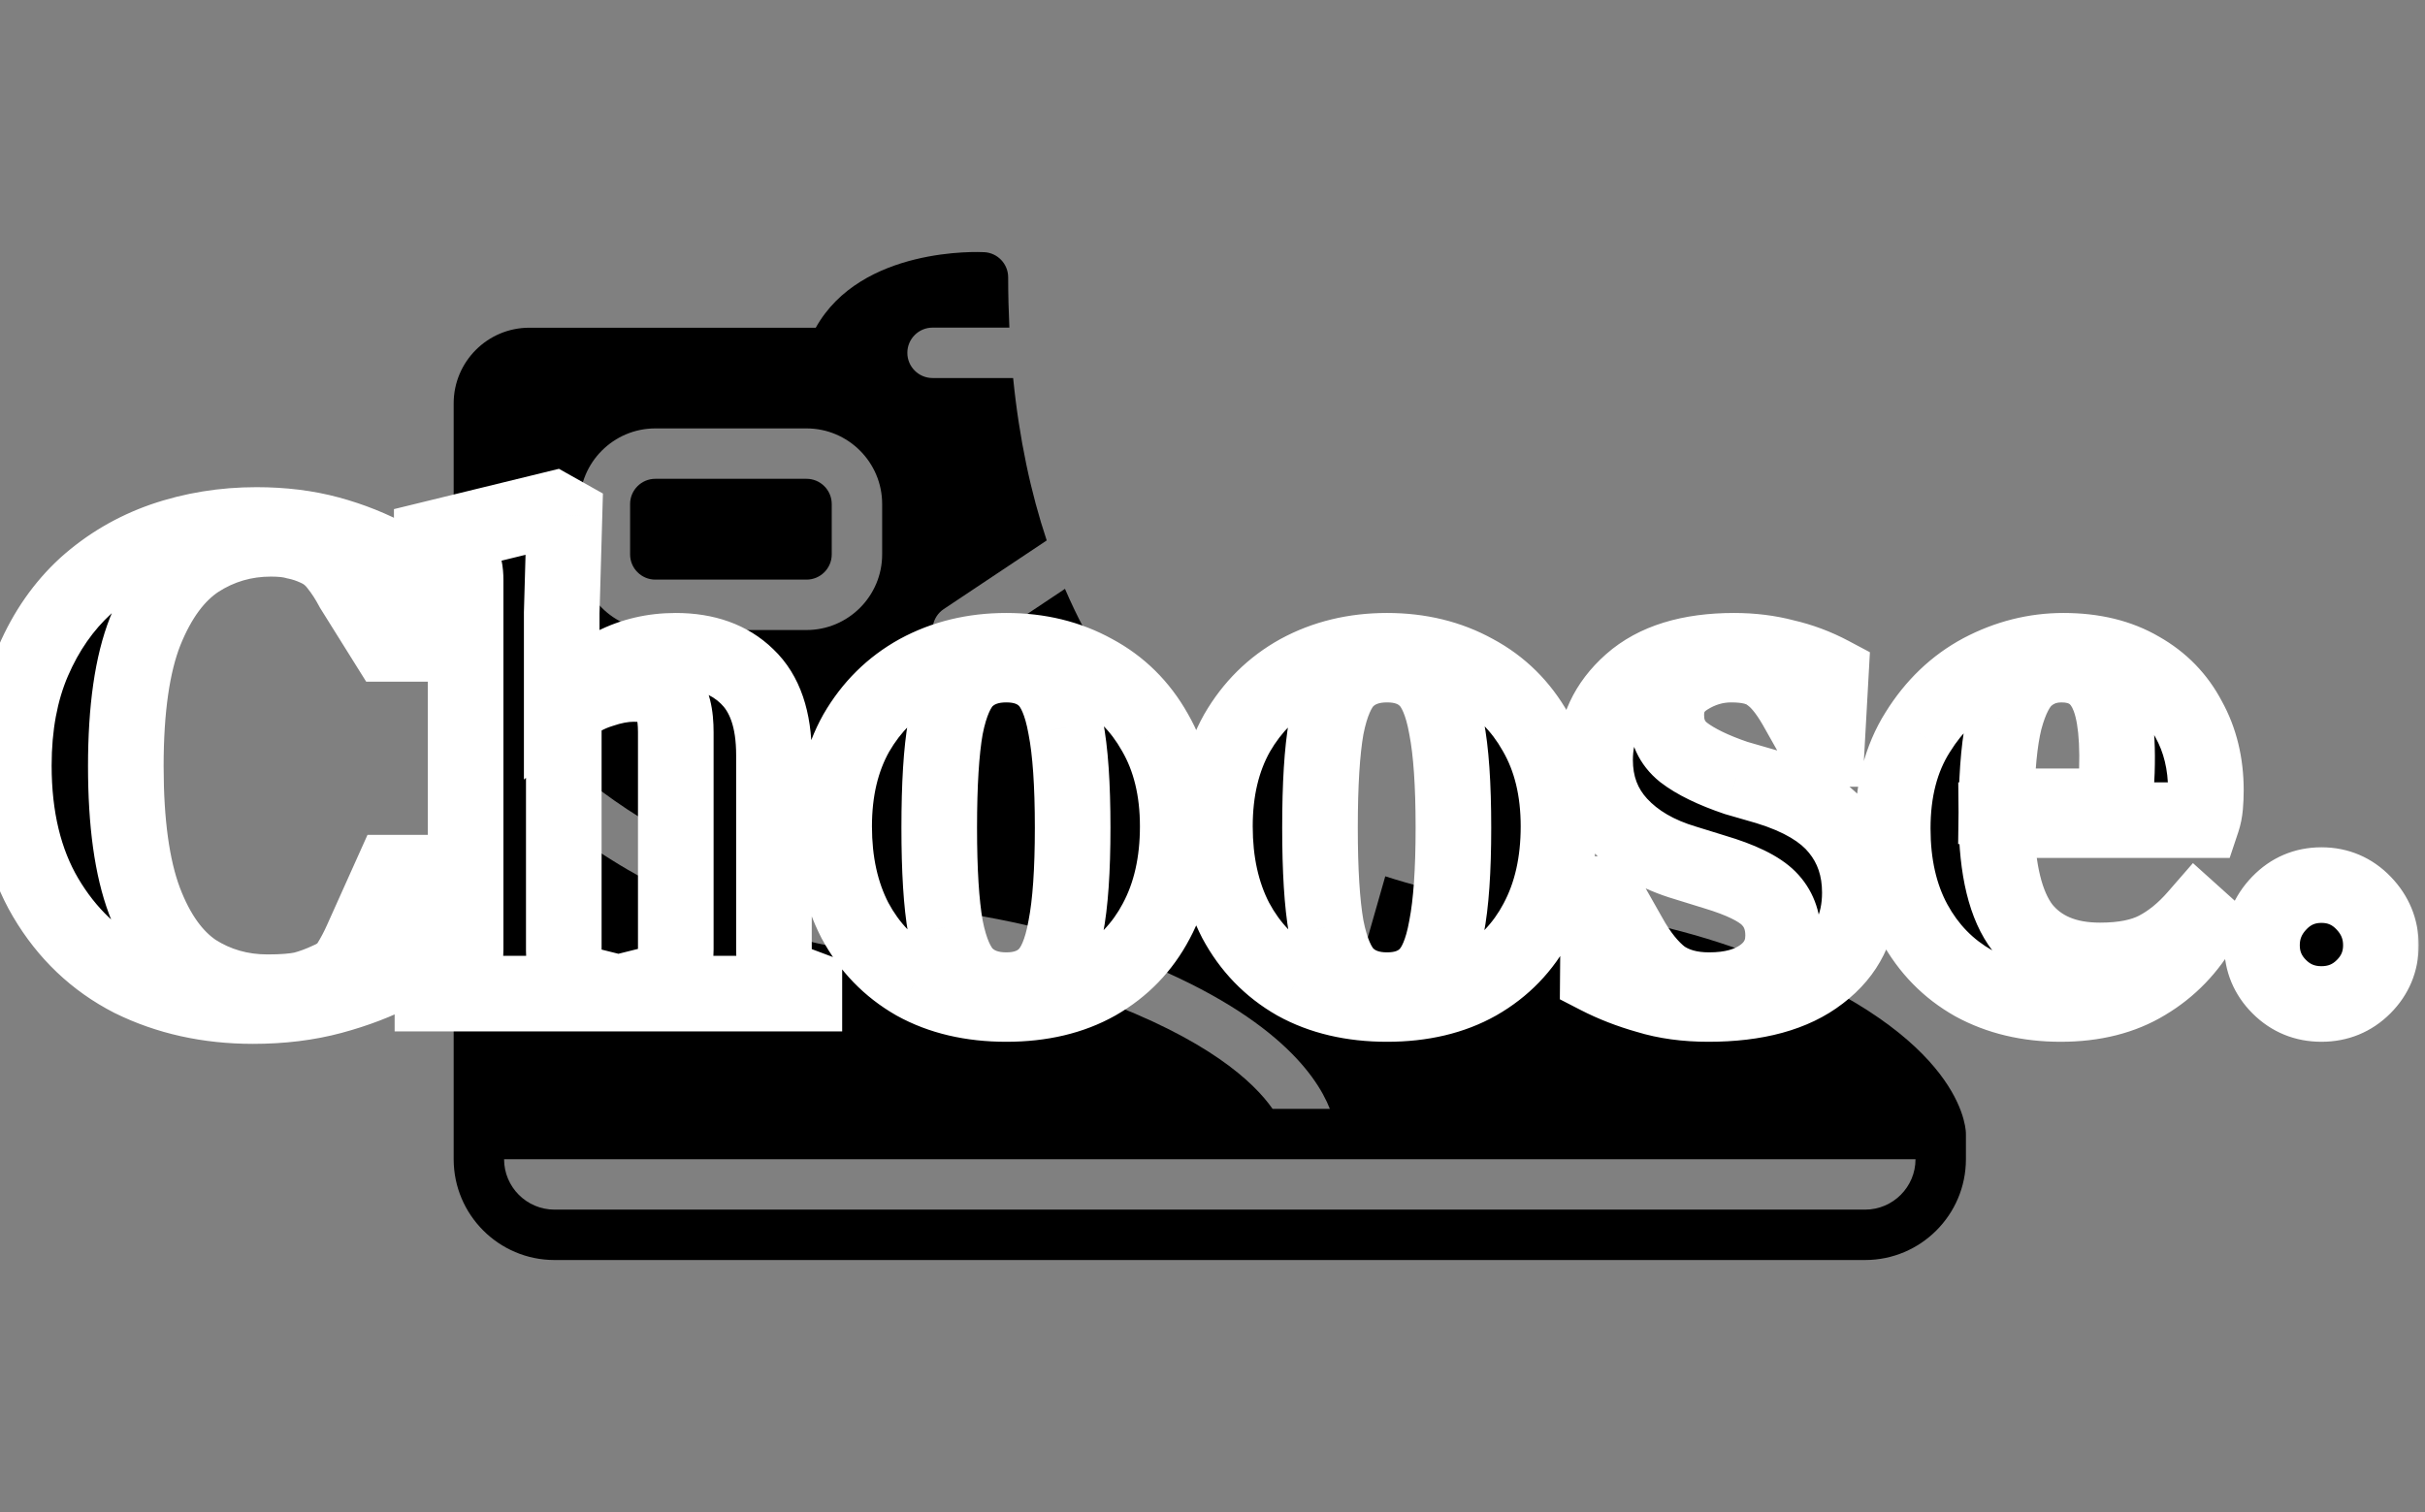 <svg width="449" height="280" viewBox="0 0 449 280" fill="none" xmlns="http://www.w3.org/2000/svg">
<rect x="0" y="0" width="449" height="280" fill="#808080" stroke="none"/>
<path d="M364 209.853C363.935 207.911 362.25 190.472 322.831 176.099C310.865 171.735 297.761 168.959 282.772 167.605C275.763 166.97 266.499 165.5 256.489 162.276L251.818 178.619C251.234 180.667 249.368 182.002 247.333 182.002C246.913 182.002 246.479 181.946 246.049 181.82C243.572 181.115 242.139 178.53 242.848 176.052L247.706 159.047C238.302 155.108 228.642 149.466 219.855 141.412L203.965 157.302C203.055 158.212 201.86 158.669 200.666 158.669C199.471 158.669 198.277 158.212 197.367 157.302C195.542 155.477 195.542 152.528 197.367 150.703L213.317 134.753C207.12 127.753 201.585 119.273 197.185 109.044L179.922 120.552C179.125 121.084 178.224 121.336 177.337 121.336C175.83 121.336 174.351 120.608 173.45 119.26C172.022 117.113 172.601 114.215 174.743 112.787L193.802 100.08C190.866 91.246 188.715 81.278 187.586 70.003H172.666C170.091 70.003 168 67.912 168 65.337C168 62.761 170.091 60.67 172.666 60.67H186.891C186.751 57.646 186.666 54.552 186.666 51.355C186.666 48.877 184.721 46.829 182.247 46.698C181.249 46.637 159.418 45.681 151.041 60.689H98C90.281 60.689 84 66.97 84 74.689V116.67L92.4 127.87C112.345 154.05 143.556 165.567 166.106 167.607C181.095 168.96 194.199 171.737 206.164 176.1C235.093 186.647 243.67 198.822 246.228 205.337H235.621C232.139 200.367 223.646 192.41 202.968 184.869C191.773 180.785 179.443 178.182 165.266 176.903C153.361 175.825 112.397 169.516 84.957 133.498L84 132.223V210.002V214.669C84 224.963 92.372 233.335 102.666 233.335H345.333C355.628 233.335 363.999 224.963 363.999 214.669V210.002C363.999 209.974 363.985 209.956 363.985 209.927C363.986 209.904 364 209.881 364 209.853ZM163.334 102.669C163.334 110.387 157.052 116.669 149.334 116.669H121.334C113.615 116.669 107.334 110.387 107.334 102.669V93.335C107.334 85.617 113.615 79.335 121.334 79.335H149.334C157.052 79.335 163.334 85.617 163.334 93.335V102.669ZM345.334 224.002H102.666C97.519 224.002 93.333 219.816 93.333 214.669H242.666H354.666C354.666 219.816 350.481 224.002 345.334 224.002Z" fill="black"/>
<path d="M149.333 88.668H121.333C118.762 88.668 116.667 90.763 116.667 93.335V102.668C116.667 105.24 118.762 107.335 121.333 107.335H149.333C151.905 107.335 154 105.24 154 102.668V93.335C154 90.764 151.905 88.668 149.333 88.668Z" fill="black"/>
<mask id="path-3-outside-1_40_33" maskUnits="userSpaceOnUse" x="-5" y="86" width="453" height="108" fill="black">
<rect fill="white" x="-5" y="86" width="453" height="108"/>
<path d="M46.848 186.304C38.571 186.304 31.061 184.64 24.32 181.312C17.664 177.899 12.373 172.864 8.448 166.208C4.523 159.552 2.56 151.403 2.56 141.76C2.56 134.421 3.755 127.979 6.144 122.432C8.533 116.885 11.776 112.235 15.872 108.48C20.053 104.725 24.832 101.909 30.208 100.032C35.669 98.155 41.429 97.216 47.488 97.216C52.352 97.216 56.832 97.771 60.928 98.88C65.024 99.989 68.864 101.525 72.448 103.488L72.96 119.232H71.68L65.28 108.992C64.427 107.371 63.488 105.92 62.464 104.64C61.44 103.275 60.16 102.251 58.624 101.568C57.344 100.971 56.064 100.544 54.784 100.288C53.589 99.947 52.053 99.776 50.176 99.776C45.227 99.776 40.704 101.099 36.608 103.744C32.597 106.389 29.355 110.784 26.88 116.928C24.491 122.987 23.296 131.307 23.296 141.888C23.296 152.384 24.448 160.704 26.752 166.848C29.056 172.907 32.171 177.259 36.096 179.904C40.107 182.464 44.587 183.744 49.536 183.744C52.267 183.744 54.443 183.573 56.064 183.232C57.685 182.805 59.307 182.208 60.928 181.44C62.549 180.757 63.787 179.776 64.64 178.496C65.493 177.131 66.261 175.68 66.944 174.144L72.576 161.6H73.856L73.472 179.904C69.888 181.781 65.877 183.317 61.44 184.512C57.003 185.707 52.139 186.304 46.848 186.304ZM80.069 184V182.72L81.605 182.208C84.677 181.184 86.213 179.051 86.213 175.808V107.456C86.213 105.664 85.914 104.341 85.317 103.488C84.72 102.635 83.568 101.995 81.861 101.568L79.941 101.056V99.776L102.469 94.272L104.517 95.424L104.005 113.472V129.472C106.992 126.997 110.192 124.907 113.605 123.2C117.104 121.408 120.944 120.512 125.125 120.512C130.672 120.512 135.066 122.091 138.309 125.248C141.637 128.405 143.301 133.269 143.301 139.84V175.936C143.301 177.643 143.642 179.008 144.325 180.032C145.008 181.056 146.202 181.824 147.909 182.336L148.933 182.72V184H118.981V182.72L120.517 182.336C123.589 181.312 125.125 179.136 125.125 175.808V135.616C125.125 132.203 124.528 129.856 123.333 128.576C122.224 127.296 120.218 126.656 117.317 126.656C115.44 126.656 113.392 127.04 111.173 127.808C108.954 128.491 106.693 129.728 104.389 131.52V176.064C104.389 179.392 105.925 181.525 108.997 182.464L110.021 182.72V184H80.069ZM186.319 185.92C179.834 185.92 174.202 184.597 169.423 181.952C164.644 179.221 160.932 175.381 158.287 170.432C155.727 165.483 154.447 159.68 154.447 153.024C154.447 146.368 155.812 140.608 158.543 135.744C161.359 130.88 165.156 127.125 169.935 124.48C174.799 121.835 180.26 120.512 186.319 120.512C192.378 120.512 197.796 121.835 202.575 124.48C207.354 127.04 211.108 130.752 213.839 135.616C216.655 140.48 218.063 146.283 218.063 153.024C218.063 159.765 216.74 165.611 214.095 170.56C211.535 175.424 207.866 179.221 203.087 181.952C198.394 184.597 192.804 185.92 186.319 185.92ZM186.319 183.36C189.306 183.36 191.695 182.507 193.487 180.8C195.279 179.093 196.559 176.064 197.327 171.712C198.18 167.36 198.607 161.216 198.607 153.28C198.607 145.259 198.18 139.072 197.327 134.72C196.559 130.368 195.279 127.339 193.487 125.632C191.695 123.925 189.306 123.072 186.319 123.072C183.332 123.072 180.9 123.925 179.023 125.632C177.231 127.339 175.908 130.368 175.055 134.72C174.287 139.072 173.903 145.259 173.903 153.28C173.903 161.216 174.287 167.36 175.055 171.712C175.908 176.064 177.231 179.093 179.023 180.8C180.9 182.507 183.332 183.36 186.319 183.36ZM256.819 185.92C250.334 185.92 244.702 184.597 239.923 181.952C235.144 179.221 231.432 175.381 228.787 170.432C226.227 165.483 224.947 159.68 224.947 153.024C224.947 146.368 226.312 140.608 229.043 135.744C231.859 130.88 235.656 127.125 240.435 124.48C245.299 121.835 250.76 120.512 256.819 120.512C262.878 120.512 268.296 121.835 273.075 124.48C277.854 127.04 281.608 130.752 284.339 135.616C287.155 140.48 288.563 146.283 288.563 153.024C288.563 159.765 287.24 165.611 284.595 170.56C282.035 175.424 278.366 179.221 273.587 181.952C268.894 184.597 263.304 185.92 256.819 185.92ZM256.819 183.36C259.806 183.36 262.195 182.507 263.987 180.8C265.779 179.093 267.059 176.064 267.827 171.712C268.68 167.36 269.107 161.216 269.107 153.28C269.107 145.259 268.68 139.072 267.827 134.72C267.059 130.368 265.779 127.339 263.987 125.632C262.195 123.925 259.806 123.072 256.819 123.072C253.832 123.072 251.4 123.925 249.523 125.632C247.731 127.339 246.408 130.368 245.555 134.72C244.787 139.072 244.403 145.259 244.403 153.28C244.403 161.216 244.787 167.36 245.555 171.712C246.408 176.064 247.731 179.093 249.523 180.8C251.4 182.507 253.832 183.36 256.819 183.36ZM316.329 185.92C312.148 185.92 308.393 185.408 305.065 184.384C301.737 183.445 298.665 182.251 295.849 180.8L295.977 165.568H297.257L301.609 173.248C303.486 176.661 305.534 179.221 307.753 180.928C310.057 182.549 312.958 183.36 316.457 183.36C320.553 183.36 323.838 182.464 326.313 180.672C328.873 178.795 330.153 176.32 330.153 173.248C330.153 170.432 329.257 168.128 327.465 166.336C325.673 164.544 322.345 162.923 317.481 161.472L312.105 159.808C306.9 158.272 302.804 155.883 299.817 152.64C296.83 149.397 295.337 145.429 295.337 140.736C295.337 135.104 297.556 130.325 301.993 126.4C306.43 122.475 312.788 120.512 321.065 120.512C324.393 120.512 327.508 120.896 330.409 121.664C333.396 122.347 336.254 123.413 338.985 124.864L338.217 138.688H336.937L332.457 130.752C330.836 127.936 329.214 125.973 327.593 124.864C326.057 123.669 323.71 123.072 320.553 123.072C317.652 123.072 314.921 123.883 312.361 125.504C309.801 127.125 308.521 129.429 308.521 132.416C308.521 135.317 309.588 137.621 311.721 139.328C313.94 141.035 317.182 142.613 321.449 144.064L327.209 145.728C333.353 147.605 337.748 150.208 340.393 153.536C343.038 156.779 344.361 160.704 344.361 165.312C344.361 171.541 341.886 176.533 336.937 180.288C332.073 184.043 325.204 185.92 316.329 185.92ZM382.063 120.512C387.61 120.512 392.346 121.664 396.271 123.968C400.196 126.187 403.183 129.259 405.231 133.184C407.364 137.024 408.431 141.419 408.431 146.368C408.431 147.307 408.388 148.288 408.303 149.312C408.218 150.251 408.047 151.104 407.791 151.872H369.647C369.732 161.088 371.354 167.744 374.511 171.84C377.754 175.851 382.532 177.856 388.847 177.856C393.114 177.856 396.57 177.173 399.215 175.808C401.86 174.443 404.335 172.437 406.639 169.792L407.919 170.944C405.274 175.637 401.732 179.307 397.295 181.952C392.943 184.597 387.695 185.92 381.551 185.92C375.492 185.92 370.116 184.64 365.423 182.08C360.73 179.435 357.06 175.68 354.415 170.816C351.77 165.952 350.447 160.149 350.447 153.408C350.447 146.411 351.983 140.48 355.055 135.616C358.127 130.667 362.052 126.912 366.831 124.352C371.695 121.792 376.772 120.512 382.063 120.512ZM381.679 123.072C379.204 123.072 377.071 123.84 375.279 125.376C373.572 126.827 372.207 129.472 371.183 133.312C370.244 137.067 369.732 142.4 369.647 149.312H391.535C392.388 140.011 392.047 133.312 390.511 129.216C388.975 125.12 386.031 123.072 381.679 123.072ZM429.825 185.92C426.753 185.92 424.15 184.853 422.017 182.72C419.884 180.587 418.817 178.027 418.817 175.04C418.817 172.053 419.884 169.451 422.017 167.232C424.15 165.013 426.753 163.904 429.825 163.904C432.897 163.904 435.5 165.013 437.633 167.232C439.766 169.451 440.833 172.053 440.833 175.04C440.833 178.027 439.766 180.587 437.633 182.72C435.5 184.853 432.897 185.92 429.825 185.92Z"/>
</mask>
<path d="M46.848 186.304C38.571 186.304 31.061 184.64 24.32 181.312C17.664 177.899 12.373 172.864 8.448 166.208C4.523 159.552 2.56 151.403 2.56 141.76C2.56 134.421 3.755 127.979 6.144 122.432C8.533 116.885 11.776 112.235 15.872 108.48C20.053 104.725 24.832 101.909 30.208 100.032C35.669 98.155 41.429 97.216 47.488 97.216C52.352 97.216 56.832 97.771 60.928 98.88C65.024 99.989 68.864 101.525 72.448 103.488L72.96 119.232H71.68L65.28 108.992C64.427 107.371 63.488 105.92 62.464 104.64C61.44 103.275 60.16 102.251 58.624 101.568C57.344 100.971 56.064 100.544 54.784 100.288C53.589 99.947 52.053 99.776 50.176 99.776C45.227 99.776 40.704 101.099 36.608 103.744C32.597 106.389 29.355 110.784 26.88 116.928C24.491 122.987 23.296 131.307 23.296 141.888C23.296 152.384 24.448 160.704 26.752 166.848C29.056 172.907 32.171 177.259 36.096 179.904C40.107 182.464 44.587 183.744 49.536 183.744C52.267 183.744 54.443 183.573 56.064 183.232C57.685 182.805 59.307 182.208 60.928 181.44C62.549 180.757 63.787 179.776 64.64 178.496C65.493 177.131 66.261 175.68 66.944 174.144L72.576 161.6H73.856L73.472 179.904C69.888 181.781 65.877 183.317 61.44 184.512C57.003 185.707 52.139 186.304 46.848 186.304ZM80.069 184V182.72L81.605 182.208C84.677 181.184 86.213 179.051 86.213 175.808V107.456C86.213 105.664 85.914 104.341 85.317 103.488C84.72 102.635 83.568 101.995 81.861 101.568L79.941 101.056V99.776L102.469 94.272L104.517 95.424L104.005 113.472V129.472C106.992 126.997 110.192 124.907 113.605 123.2C117.104 121.408 120.944 120.512 125.125 120.512C130.672 120.512 135.066 122.091 138.309 125.248C141.637 128.405 143.301 133.269 143.301 139.84V175.936C143.301 177.643 143.642 179.008 144.325 180.032C145.008 181.056 146.202 181.824 147.909 182.336L148.933 182.72V184H118.981V182.72L120.517 182.336C123.589 181.312 125.125 179.136 125.125 175.808V135.616C125.125 132.203 124.528 129.856 123.333 128.576C122.224 127.296 120.218 126.656 117.317 126.656C115.44 126.656 113.392 127.04 111.173 127.808C108.954 128.491 106.693 129.728 104.389 131.52V176.064C104.389 179.392 105.925 181.525 108.997 182.464L110.021 182.72V184H80.069ZM186.319 185.92C179.834 185.92 174.202 184.597 169.423 181.952C164.644 179.221 160.932 175.381 158.287 170.432C155.727 165.483 154.447 159.68 154.447 153.024C154.447 146.368 155.812 140.608 158.543 135.744C161.359 130.88 165.156 127.125 169.935 124.48C174.799 121.835 180.26 120.512 186.319 120.512C192.378 120.512 197.796 121.835 202.575 124.48C207.354 127.04 211.108 130.752 213.839 135.616C216.655 140.48 218.063 146.283 218.063 153.024C218.063 159.765 216.74 165.611 214.095 170.56C211.535 175.424 207.866 179.221 203.087 181.952C198.394 184.597 192.804 185.92 186.319 185.92ZM186.319 183.36C189.306 183.36 191.695 182.507 193.487 180.8C195.279 179.093 196.559 176.064 197.327 171.712C198.18 167.36 198.607 161.216 198.607 153.28C198.607 145.259 198.18 139.072 197.327 134.72C196.559 130.368 195.279 127.339 193.487 125.632C191.695 123.925 189.306 123.072 186.319 123.072C183.332 123.072 180.9 123.925 179.023 125.632C177.231 127.339 175.908 130.368 175.055 134.72C174.287 139.072 173.903 145.259 173.903 153.28C173.903 161.216 174.287 167.36 175.055 171.712C175.908 176.064 177.231 179.093 179.023 180.8C180.9 182.507 183.332 183.36 186.319 183.36ZM256.819 185.92C250.334 185.92 244.702 184.597 239.923 181.952C235.144 179.221 231.432 175.381 228.787 170.432C226.227 165.483 224.947 159.68 224.947 153.024C224.947 146.368 226.312 140.608 229.043 135.744C231.859 130.88 235.656 127.125 240.435 124.48C245.299 121.835 250.76 120.512 256.819 120.512C262.878 120.512 268.296 121.835 273.075 124.48C277.854 127.04 281.608 130.752 284.339 135.616C287.155 140.48 288.563 146.283 288.563 153.024C288.563 159.765 287.24 165.611 284.595 170.56C282.035 175.424 278.366 179.221 273.587 181.952C268.894 184.597 263.304 185.92 256.819 185.92ZM256.819 183.36C259.806 183.36 262.195 182.507 263.987 180.8C265.779 179.093 267.059 176.064 267.827 171.712C268.68 167.36 269.107 161.216 269.107 153.28C269.107 145.259 268.68 139.072 267.827 134.72C267.059 130.368 265.779 127.339 263.987 125.632C262.195 123.925 259.806 123.072 256.819 123.072C253.832 123.072 251.4 123.925 249.523 125.632C247.731 127.339 246.408 130.368 245.555 134.72C244.787 139.072 244.403 145.259 244.403 153.28C244.403 161.216 244.787 167.36 245.555 171.712C246.408 176.064 247.731 179.093 249.523 180.8C251.4 182.507 253.832 183.36 256.819 183.36ZM316.329 185.92C312.148 185.92 308.393 185.408 305.065 184.384C301.737 183.445 298.665 182.251 295.849 180.8L295.977 165.568H297.257L301.609 173.248C303.486 176.661 305.534 179.221 307.753 180.928C310.057 182.549 312.958 183.36 316.457 183.36C320.553 183.36 323.838 182.464 326.313 180.672C328.873 178.795 330.153 176.32 330.153 173.248C330.153 170.432 329.257 168.128 327.465 166.336C325.673 164.544 322.345 162.923 317.481 161.472L312.105 159.808C306.9 158.272 302.804 155.883 299.817 152.64C296.83 149.397 295.337 145.429 295.337 140.736C295.337 135.104 297.556 130.325 301.993 126.4C306.43 122.475 312.788 120.512 321.065 120.512C324.393 120.512 327.508 120.896 330.409 121.664C333.396 122.347 336.254 123.413 338.985 124.864L338.217 138.688H336.937L332.457 130.752C330.836 127.936 329.214 125.973 327.593 124.864C326.057 123.669 323.71 123.072 320.553 123.072C317.652 123.072 314.921 123.883 312.361 125.504C309.801 127.125 308.521 129.429 308.521 132.416C308.521 135.317 309.588 137.621 311.721 139.328C313.94 141.035 317.182 142.613 321.449 144.064L327.209 145.728C333.353 147.605 337.748 150.208 340.393 153.536C343.038 156.779 344.361 160.704 344.361 165.312C344.361 171.541 341.886 176.533 336.937 180.288C332.073 184.043 325.204 185.92 316.329 185.92ZM382.063 120.512C387.61 120.512 392.346 121.664 396.271 123.968C400.196 126.187 403.183 129.259 405.231 133.184C407.364 137.024 408.431 141.419 408.431 146.368C408.431 147.307 408.388 148.288 408.303 149.312C408.218 150.251 408.047 151.104 407.791 151.872H369.647C369.732 161.088 371.354 167.744 374.511 171.84C377.754 175.851 382.532 177.856 388.847 177.856C393.114 177.856 396.57 177.173 399.215 175.808C401.86 174.443 404.335 172.437 406.639 169.792L407.919 170.944C405.274 175.637 401.732 179.307 397.295 181.952C392.943 184.597 387.695 185.92 381.551 185.92C375.492 185.92 370.116 184.64 365.423 182.08C360.73 179.435 357.06 175.68 354.415 170.816C351.77 165.952 350.447 160.149 350.447 153.408C350.447 146.411 351.983 140.48 355.055 135.616C358.127 130.667 362.052 126.912 366.831 124.352C371.695 121.792 376.772 120.512 382.063 120.512ZM381.679 123.072C379.204 123.072 377.071 123.84 375.279 125.376C373.572 126.827 372.207 129.472 371.183 133.312C370.244 137.067 369.732 142.4 369.647 149.312H391.535C392.388 140.011 392.047 133.312 390.511 129.216C388.975 125.12 386.031 123.072 381.679 123.072ZM429.825 185.92C426.753 185.92 424.15 184.853 422.017 182.72C419.884 180.587 418.817 178.027 418.817 175.04C418.817 172.053 419.884 169.451 422.017 167.232C424.15 165.013 426.753 163.904 429.825 163.904C432.897 163.904 435.5 165.013 437.633 167.232C439.766 169.451 440.833 172.053 440.833 175.04C440.833 178.027 439.766 180.587 437.633 182.72C435.5 184.853 432.897 185.92 429.825 185.92Z" fill="black"/>
<path d="M24.32 181.312L21.126 187.541L21.173 187.565L21.221 187.589L24.32 181.312ZM8.448 166.208L14.478 162.652L14.478 162.652L8.448 166.208ZM6.144 122.432L-0.285 119.663L-0.285 119.663L6.144 122.432ZM15.872 108.48L11.195 103.272L11.168 103.296L11.142 103.32L15.872 108.48ZM30.208 100.032L27.932 93.412L27.916 93.418L27.9 93.423L30.208 100.032ZM60.928 98.88L59.098 105.637L59.098 105.637L60.928 98.88ZM72.448 103.488L79.444 103.26L79.314 99.267L75.81 97.348L72.448 103.488ZM72.96 119.232V126.232H80.191L79.956 119.004L72.96 119.232ZM71.68 119.232L65.744 122.942L67.8 126.232H71.68V119.232ZM65.28 108.992L59.086 112.252L59.206 112.482L59.344 112.702L65.28 108.992ZM62.464 104.64L56.864 108.84L56.93 108.927L56.998 109.013L62.464 104.64ZM58.624 101.568L55.664 107.911L55.722 107.939L55.781 107.965L58.624 101.568ZM54.784 100.288L52.861 107.019L53.133 107.096L53.411 107.152L54.784 100.288ZM36.608 103.744L32.81 97.864L32.782 97.882L32.754 97.901L36.608 103.744ZM26.88 116.928L20.387 114.313L20.377 114.336L20.368 114.36L26.88 116.928ZM26.752 166.848L20.198 169.306L20.203 169.321L20.209 169.336L26.752 166.848ZM36.096 179.904L32.184 185.709L32.256 185.758L32.33 185.804L36.096 179.904ZM56.064 183.232L57.506 190.082L57.677 190.046L57.846 190.002L56.064 183.232ZM60.928 181.44L58.212 174.989L58.07 175.048L57.931 175.114L60.928 181.44ZM64.64 178.496L70.464 182.379L70.521 182.293L70.576 182.206L64.64 178.496ZM66.944 174.144L60.558 171.277L60.553 171.289L60.547 171.301L66.944 174.144ZM72.576 161.6V154.6H68.046L66.19 158.733L72.576 161.6ZM73.856 161.6L80.855 161.747L81.004 154.6H73.856V161.6ZM73.472 179.904L76.72 186.105L80.384 184.186L80.471 180.051L73.472 179.904ZM46.848 179.304C39.535 179.304 33.102 177.841 27.419 175.035L21.221 187.589C29.02 191.439 37.606 193.304 46.848 193.304V179.304ZM27.514 175.083C22.078 172.295 17.753 168.206 14.478 162.652L2.418 169.764C6.993 177.522 13.25 183.502 21.126 187.541L27.514 175.083ZM14.478 162.652C11.327 157.31 9.56 150.459 9.56 141.76H-4.44C-4.44 152.346 -2.282 161.794 2.418 169.764L14.478 162.652ZM9.56 141.76C9.56 135.174 10.632 129.707 12.573 125.201L-0.285 119.663C-3.123 126.251 -4.44 133.669 -4.44 141.76H9.56ZM12.573 125.201C14.605 120.483 17.296 116.67 20.602 113.64L11.142 103.32C6.256 107.799 2.461 113.288 -0.285 119.663L12.573 125.201ZM20.549 113.688C24.032 110.561 28.002 108.217 32.516 106.641L27.9 93.423C21.662 95.602 16.075 98.89 11.195 103.272L20.549 113.688ZM32.484 106.652C37.177 105.038 42.165 104.216 47.488 104.216V90.216C40.693 90.216 34.161 91.271 27.932 93.412L32.484 106.652ZM47.488 104.216C51.822 104.216 55.678 104.71 59.098 105.637L62.758 92.123C57.986 90.831 52.882 90.216 47.488 90.216V104.216ZM59.098 105.637C62.681 106.607 66.005 107.94 69.086 109.628L75.81 97.348C71.723 95.11 67.367 93.372 62.758 92.123L59.098 105.637ZM65.452 103.716L65.964 119.46L79.956 119.004L79.444 103.26L65.452 103.716ZM72.96 112.232H71.68V126.232H72.96V112.232ZM77.616 115.522L71.216 105.282L59.344 112.702L65.744 122.942L77.616 115.522ZM71.474 105.732C70.438 103.763 69.262 101.932 67.93 100.267L56.998 109.013C57.714 109.908 58.415 110.979 59.086 112.252L71.474 105.732ZM68.064 100.44C66.335 98.135 64.112 96.347 61.467 95.171L55.781 107.965C56.208 108.155 56.545 108.415 56.864 108.84L68.064 100.44ZM61.584 95.225C59.839 94.41 58.028 93.798 56.157 93.424L53.411 107.152C54.1 107.29 54.849 107.531 55.664 107.911L61.584 95.225ZM56.707 93.557C54.655 92.971 52.408 92.776 50.176 92.776V106.776C51.699 106.776 52.524 106.922 52.861 107.019L56.707 93.557ZM50.176 92.776C43.901 92.776 38.056 94.476 32.81 97.864L40.406 109.624C43.352 107.721 46.552 106.776 50.176 106.776V92.776ZM32.754 97.901C27.183 101.575 23.197 107.335 20.387 114.313L33.373 119.543C35.512 114.233 38.011 111.204 40.462 109.587L32.754 97.901ZM20.368 114.36C17.517 121.588 16.296 130.908 16.296 141.888H30.296C30.296 131.705 31.464 124.385 33.392 119.496L20.368 114.36ZM16.296 141.888C16.296 152.781 17.476 162.048 20.198 169.306L33.306 164.39C31.42 159.36 30.296 151.987 30.296 141.888H16.296ZM20.209 169.336C22.841 176.258 26.691 182.007 32.184 185.709L40.008 174.099C37.651 172.511 35.271 169.555 33.295 164.36L20.209 169.336ZM32.33 185.804C37.512 189.112 43.309 190.744 49.536 190.744V176.744C45.865 176.744 42.701 175.816 39.862 174.004L32.33 185.804ZM49.536 190.744C52.483 190.744 55.205 190.566 57.506 190.082L54.622 176.382C53.68 176.58 52.05 176.744 49.536 176.744V190.744ZM57.846 190.002C59.913 189.458 61.94 188.706 63.925 187.766L57.931 175.114C56.673 175.71 55.458 176.153 54.282 176.462L57.846 190.002ZM63.644 187.891C66.344 186.755 68.744 184.959 70.464 182.379L58.816 174.613C58.805 174.629 58.784 174.658 58.722 174.708C58.655 174.761 58.502 174.866 58.212 174.989L63.644 187.891ZM70.576 182.206C71.61 180.551 72.531 178.809 73.341 176.987L60.547 171.301C59.992 172.551 59.376 173.71 58.704 174.786L70.576 182.206ZM73.33 177.011L78.962 164.467L66.19 158.733L60.558 171.277L73.33 177.011ZM72.576 168.6H73.856V154.6H72.576V168.6ZM66.858 161.453L66.474 179.757L80.471 180.051L80.855 161.747L66.858 161.453ZM70.224 173.703C67.151 175.313 63.628 176.674 59.62 177.753L63.26 191.271C68.127 189.961 72.625 188.25 76.72 186.105L70.224 173.703ZM59.62 177.753C55.858 178.766 51.615 179.304 46.848 179.304V193.304C52.663 193.304 58.148 192.648 63.26 191.271L59.62 177.753ZM80.069 184H73.069V191H80.069V184ZM80.069 182.72L77.855 176.079L73.069 177.675V182.72H80.069ZM81.605 182.208L79.391 175.567L79.391 175.567L81.605 182.208ZM85.317 103.488L79.582 107.502L79.582 107.502L85.317 103.488ZM81.861 101.568L80.057 108.332L80.11 108.346L80.163 108.359L81.861 101.568ZM79.941 101.056H72.941V106.434L78.137 107.82L79.941 101.056ZM79.941 99.776L78.28 92.976L72.941 94.28V99.776H79.941ZM102.469 94.272L105.901 88.171L103.492 86.816L100.808 87.472L102.469 94.272ZM104.517 95.424L111.514 95.623L111.634 91.396L107.949 89.323L104.517 95.424ZM104.005 113.472L97.008 113.273L97.005 113.373V113.472H104.005ZM104.005 129.472H97.005V144.363L108.471 134.862L104.005 129.472ZM113.605 123.2L116.735 129.461L116.766 129.446L116.796 129.43L113.605 123.2ZM138.309 125.248L133.426 130.263L133.458 130.295L133.491 130.326L138.309 125.248ZM147.909 182.336L150.367 175.782L150.146 175.699L149.92 175.631L147.909 182.336ZM148.933 182.72H155.933V177.869L151.391 176.166L148.933 182.72ZM148.933 184V191H155.933V184H148.933ZM118.981 184H111.981V191H118.981V184ZM118.981 182.72L117.283 175.929L111.981 177.255V182.72H118.981ZM120.517 182.336L122.215 189.127L122.476 189.062L122.731 188.977L120.517 182.336ZM123.333 128.576L118.043 133.161L118.128 133.258L118.216 133.352L123.333 128.576ZM111.173 127.808L113.232 134.498L113.348 134.463L113.463 134.423L111.173 127.808ZM104.389 131.52L100.091 125.995L97.389 128.096V131.52H104.389ZM108.997 182.464L106.951 189.158L107.124 189.211L107.299 189.255L108.997 182.464ZM110.021 182.72H117.021V177.255L111.719 175.929L110.021 182.72ZM110.021 184V191H117.021V184H110.021ZM87.069 184V182.72H73.069V184H87.069ZM82.283 189.361L83.819 188.849L79.391 175.567L77.855 176.079L82.283 189.361ZM83.819 188.849C86.421 187.981 88.932 186.443 90.742 183.93C92.55 181.418 93.213 178.549 93.213 175.808H79.213C79.213 176.07 79.182 176.153 79.194 176.109C79.201 176.086 79.217 176.037 79.249 175.97C79.282 175.902 79.325 175.826 79.38 175.75C79.435 175.673 79.493 175.608 79.548 175.555C79.602 175.503 79.644 175.471 79.664 175.457C79.704 175.43 79.637 175.485 79.391 175.567L83.819 188.849ZM93.213 175.808V107.456H79.213V175.808H93.213ZM93.213 107.456C93.213 105.149 92.878 102.082 91.052 99.474L79.582 107.502C79.402 107.244 79.295 107.024 79.236 106.881C79.207 106.809 79.188 106.753 79.176 106.717C79.171 106.699 79.167 106.685 79.164 106.676C79.162 106.667 79.161 106.662 79.161 106.662C79.161 106.662 79.162 106.666 79.163 106.675C79.165 106.684 79.168 106.697 79.17 106.714C79.176 106.749 79.182 106.8 79.189 106.868C79.202 107.006 79.213 107.2 79.213 107.456H93.213ZM91.052 99.474C89.012 96.56 85.863 95.353 83.559 94.777L80.163 108.359C80.607 108.47 80.709 108.545 80.606 108.487C80.493 108.424 80.032 108.144 79.582 107.502L91.052 99.474ZM83.665 94.804L81.745 94.292L78.137 107.82L80.057 108.332L83.665 94.804ZM86.941 101.056V99.776H72.941V101.056H86.941ZM81.602 106.576L104.13 101.072L100.808 87.472L78.28 92.976L81.602 106.576ZM99.037 100.373L101.085 101.525L107.949 89.323L105.901 88.171L99.037 100.373ZM97.52 95.225L97.008 113.273L111.002 113.671L111.514 95.623L97.52 95.225ZM97.005 113.472V129.472H111.005V113.472H97.005ZM108.471 134.862C111.054 132.722 113.807 130.925 116.735 129.461L110.475 116.939C106.576 118.888 102.929 121.273 99.539 124.082L108.471 134.862ZM116.796 129.43C119.244 128.176 121.981 127.512 125.125 127.512V113.512C119.907 113.512 114.963 114.64 110.414 116.97L116.796 129.43ZM125.125 127.512C129.283 127.512 131.772 128.653 133.426 130.263L143.192 120.233C138.361 115.528 132.06 113.512 125.125 113.512V127.512ZM133.491 130.326C134.915 131.677 136.301 134.347 136.301 139.84H150.301C150.301 132.191 148.359 125.134 143.127 120.17L133.491 130.326ZM136.301 139.84V175.936H150.301V139.84H136.301ZM136.301 175.936C136.301 178.508 136.808 181.376 138.501 183.915L150.149 176.149C150.312 176.393 150.352 176.557 150.348 176.542C150.342 176.518 150.301 176.334 150.301 175.936H136.301ZM138.501 183.915C140.416 186.788 143.312 188.265 145.898 189.041L149.92 175.631C149.542 175.518 149.446 175.442 149.518 175.488C149.607 175.545 149.88 175.745 150.149 176.149L138.501 183.915ZM145.451 188.89L146.475 189.274L151.391 176.166L150.367 175.782L145.451 188.89ZM141.933 182.72V184H155.933V182.72H141.933ZM148.933 177H118.981V191H148.933V177ZM125.981 184V182.72H111.981V184H125.981ZM120.679 189.511L122.215 189.127L118.819 175.545L117.283 175.929L120.679 189.511ZM122.731 188.977C125.371 188.097 127.891 186.524 129.692 183.973C131.481 181.438 132.125 178.554 132.125 175.808H118.125C118.125 176.106 118.09 176.222 118.095 176.206C118.097 176.198 118.109 176.16 118.136 176.101C118.163 176.042 118.202 175.973 118.254 175.899C118.306 175.826 118.362 175.761 118.417 175.707C118.472 175.653 118.516 175.619 118.54 175.602C118.589 175.569 118.534 175.618 118.303 175.695L122.731 188.977ZM132.125 175.808V135.616H118.125V175.808H132.125ZM132.125 135.616C132.125 131.895 131.578 127.151 128.45 123.8L118.216 133.352C117.761 132.865 117.779 132.575 117.893 133.023C118.003 133.454 118.125 134.274 118.125 135.616H132.125ZM128.623 123.991C125.488 120.375 120.866 119.656 117.317 119.656V133.656C117.79 133.656 118.152 133.682 118.42 133.717C118.688 133.752 118.828 133.792 118.869 133.805C118.942 133.828 118.513 133.703 118.043 133.161L128.623 123.991ZM117.317 119.656C114.493 119.656 111.662 120.231 108.883 121.193L113.463 134.423C115.122 133.849 116.386 133.656 117.317 133.656V119.656ZM109.114 121.118C105.906 122.105 102.9 123.81 100.091 125.995L108.687 137.045C110.486 135.646 112.002 134.877 113.232 134.498L109.114 121.118ZM97.389 131.52V176.064H111.389V131.52H97.389ZM97.389 176.064C97.389 178.803 98.03 181.709 99.86 184.25C101.707 186.815 104.284 188.344 106.951 189.158L111.043 175.77C110.824 175.703 110.791 175.663 110.864 175.712C110.901 175.736 110.958 175.779 111.025 175.843C111.093 175.908 111.16 175.984 111.222 176.07C111.352 176.251 111.404 176.398 111.416 176.441C111.424 176.471 111.389 176.363 111.389 176.064H97.389ZM107.299 189.255L108.323 189.511L111.719 175.929L110.695 175.673L107.299 189.255ZM103.021 182.72V184H117.021V182.72H103.021ZM110.021 177H80.069V191H110.021V177ZM169.423 181.952L165.95 188.03L165.991 188.053L166.033 188.076L169.423 181.952ZM158.287 170.432L152.069 173.648L152.091 173.69L152.113 173.732L158.287 170.432ZM158.543 135.744L152.485 132.237L152.462 132.277L152.439 132.317L158.543 135.744ZM169.935 124.48L166.591 118.331L166.568 118.343L166.545 118.356L169.935 124.48ZM202.575 124.48L199.185 130.604L199.227 130.628L199.269 130.65L202.575 124.48ZM213.839 135.616L207.735 139.043L207.758 139.083L207.781 139.123L213.839 135.616ZM214.095 170.56L207.921 167.26L207.911 167.28L207.901 167.3L214.095 170.56ZM203.087 181.952L206.524 188.05L206.542 188.04L206.56 188.03L203.087 181.952ZM193.487 180.8L198.315 185.869L198.315 185.869L193.487 180.8ZM197.327 171.712L190.458 170.365L190.445 170.43L190.434 170.496L197.327 171.712ZM197.327 134.72L190.434 135.936L190.445 136.002L190.458 136.067L197.327 134.72ZM193.487 125.632L198.315 120.563L198.315 120.563L193.487 125.632ZM179.023 125.632L174.314 120.452L174.254 120.507L174.195 120.563L179.023 125.632ZM175.055 134.72L168.186 133.373L168.173 133.438L168.162 133.504L175.055 134.72ZM175.055 171.712L168.162 172.928L168.173 172.994L168.186 173.059L175.055 171.712ZM179.023 180.8L174.195 185.869L174.254 185.925L174.314 185.98L179.023 180.8ZM186.319 178.92C180.797 178.92 176.376 177.8 172.813 175.828L166.033 188.076C172.028 191.395 178.87 192.92 186.319 192.92V178.92ZM172.896 175.874C169.284 173.811 166.498 170.944 164.461 167.132L152.113 173.732C155.367 179.819 160.004 184.632 165.95 188.03L172.896 175.874ZM164.505 167.216C162.55 163.437 161.447 158.777 161.447 153.024H147.447C147.447 160.583 148.904 167.529 152.069 173.648L164.505 167.216ZM161.447 153.024C161.447 147.336 162.608 142.803 164.647 139.171L152.439 132.317C149.017 138.413 147.447 145.4 147.447 153.024H161.447ZM164.601 139.251C166.801 135.452 169.69 132.617 173.325 130.604L166.545 118.356C160.623 121.634 155.917 126.308 152.485 132.237L164.601 139.251ZM173.279 130.629C177.022 128.594 181.316 127.512 186.319 127.512V113.512C179.205 113.512 172.576 115.076 166.591 118.331L173.279 130.629ZM186.319 127.512C191.324 127.512 195.554 128.594 199.185 130.604L205.965 118.356C200.039 115.075 193.431 113.512 186.319 113.512V127.512ZM199.269 130.65C202.838 132.562 205.637 135.306 207.735 139.043L219.943 132.189C216.58 126.198 211.87 121.518 205.881 118.31L199.269 130.65ZM207.781 139.123C209.867 142.727 211.063 147.268 211.063 153.024H225.063C225.063 145.297 223.443 138.233 219.897 132.109L207.781 139.123ZM211.063 153.024C211.063 158.845 209.925 163.512 207.921 167.26L220.269 173.86C223.556 167.71 225.063 160.686 225.063 153.024H211.063ZM207.901 167.3C205.962 170.983 203.238 173.804 199.614 175.874L206.56 188.03C212.494 184.639 217.108 179.865 220.289 173.82L207.901 167.3ZM199.65 175.854C196.2 177.798 191.845 178.92 186.319 178.92V192.92C193.764 192.92 200.587 191.396 206.524 188.05L199.65 175.854ZM186.319 190.36C190.709 190.36 194.961 189.063 198.315 185.869L188.659 175.731C188.429 175.95 187.903 176.36 186.319 176.36V190.36ZM198.315 185.869C201.753 182.594 203.373 177.733 204.22 172.928L190.434 170.496C189.745 174.395 188.805 175.593 188.659 175.731L198.315 185.869ZM204.196 173.059C205.179 168.046 205.607 161.374 205.607 153.28H191.607C191.607 161.058 191.182 166.674 190.458 170.365L204.196 173.059ZM205.607 153.28C205.607 145.106 205.18 138.389 204.196 133.373L190.458 136.067C191.181 139.755 191.607 145.411 191.607 153.28H205.607ZM204.22 133.503C203.373 128.699 201.753 123.838 198.315 120.563L188.659 130.701C188.805 130.839 189.745 132.037 190.434 135.936L204.22 133.503ZM198.315 120.563C194.961 117.369 190.709 116.072 186.319 116.072V130.072C187.903 130.072 188.429 130.482 188.659 130.701L198.315 120.563ZM186.319 116.072C181.918 116.072 177.703 117.371 174.314 120.452L183.732 130.812C184.097 130.479 184.746 130.072 186.319 130.072V116.072ZM174.195 120.563C170.807 123.79 169.125 128.585 168.186 133.373L181.924 136.067C182.692 132.151 183.655 130.887 183.851 130.701L174.195 120.563ZM168.162 133.504C167.287 138.457 166.903 145.123 166.903 153.28H180.903C180.903 145.395 181.287 139.687 181.948 135.936L168.162 133.504ZM166.903 153.28C166.903 161.357 167.288 167.978 168.162 172.928L181.948 170.496C181.286 166.742 180.903 161.075 180.903 153.28H166.903ZM168.186 173.059C169.125 177.847 170.807 182.642 174.195 185.869L183.851 175.731C183.655 175.545 182.692 174.281 181.924 170.365L168.186 173.059ZM174.314 185.98C177.703 189.061 181.918 190.36 186.319 190.36V176.36C184.746 176.36 184.097 175.953 183.732 175.62L174.314 185.98ZM239.923 181.952L236.45 188.03L236.491 188.053L236.533 188.076L239.923 181.952ZM228.787 170.432L222.569 173.648L222.591 173.69L222.613 173.732L228.787 170.432ZM229.043 135.744L222.985 132.237L222.962 132.277L222.939 132.317L229.043 135.744ZM240.435 124.48L237.091 118.331L237.068 118.343L237.045 118.356L240.435 124.48ZM273.075 124.48L269.685 130.604L269.727 130.628L269.769 130.65L273.075 124.48ZM284.339 135.616L278.235 139.043L278.258 139.083L278.281 139.123L284.339 135.616ZM284.595 170.56L278.421 167.26L278.411 167.28L278.401 167.3L284.595 170.56ZM273.587 181.952L277.024 188.05L277.042 188.04L277.06 188.03L273.587 181.952ZM263.987 180.8L268.815 185.869L268.815 185.869L263.987 180.8ZM267.827 171.712L260.958 170.365L260.945 170.43L260.934 170.496L267.827 171.712ZM267.827 134.72L260.934 135.936L260.945 136.002L260.958 136.067L267.827 134.72ZM263.987 125.632L268.815 120.563L268.815 120.563L263.987 125.632ZM249.523 125.632L244.814 120.452L244.754 120.507L244.695 120.563L249.523 125.632ZM245.555 134.72L238.686 133.373L238.673 133.438L238.662 133.504L245.555 134.72ZM245.555 171.712L238.662 172.928L238.673 172.994L238.686 173.059L245.555 171.712ZM249.523 180.8L244.695 185.869L244.754 185.925L244.814 185.98L249.523 180.8ZM256.819 178.92C251.297 178.92 246.876 177.8 243.313 175.828L236.533 188.076C242.528 191.395 249.37 192.92 256.819 192.92V178.92ZM243.396 175.874C239.784 173.811 236.998 170.944 234.961 167.132L222.613 173.732C225.867 179.819 230.504 184.632 236.45 188.03L243.396 175.874ZM235.005 167.216C233.05 163.437 231.947 158.777 231.947 153.024H217.947C217.947 160.583 219.404 167.529 222.569 173.648L235.005 167.216ZM231.947 153.024C231.947 147.336 233.108 142.803 235.147 139.171L222.939 132.317C219.517 138.413 217.947 145.4 217.947 153.024H231.947ZM235.101 139.251C237.301 135.452 240.19 132.617 243.825 130.604L237.045 118.356C231.123 121.634 226.417 126.308 222.985 132.237L235.101 139.251ZM243.779 130.629C247.522 128.594 251.816 127.512 256.819 127.512V113.512C249.705 113.512 243.076 115.076 237.091 118.331L243.779 130.629ZM256.819 127.512C261.824 127.512 266.054 128.594 269.685 130.604L276.465 118.356C270.539 115.075 263.931 113.512 256.819 113.512V127.512ZM269.769 130.65C273.338 132.562 276.137 135.306 278.235 139.043L290.443 132.189C287.08 126.198 282.37 121.518 276.381 118.31L269.769 130.65ZM278.281 139.123C280.367 142.727 281.563 147.268 281.563 153.024H295.563C295.563 145.297 293.943 138.233 290.397 132.109L278.281 139.123ZM281.563 153.024C281.563 158.845 280.425 163.512 278.421 167.26L290.769 173.86C294.056 167.71 295.563 160.686 295.563 153.024H281.563ZM278.401 167.3C276.462 170.983 273.738 173.804 270.114 175.874L277.06 188.03C282.994 184.639 287.608 179.865 290.789 173.82L278.401 167.3ZM270.15 175.854C266.7 177.798 262.345 178.92 256.819 178.92V192.92C264.264 192.92 271.087 191.396 277.024 188.05L270.15 175.854ZM256.819 190.36C261.209 190.36 265.461 189.063 268.815 185.869L259.159 175.731C258.929 175.95 258.403 176.36 256.819 176.36V190.36ZM268.815 185.869C272.253 182.594 273.873 177.733 274.72 172.928L260.934 170.496C260.245 174.395 259.305 175.593 259.159 175.731L268.815 185.869ZM274.696 173.059C275.679 168.046 276.107 161.374 276.107 153.28H262.107C262.107 161.058 261.682 166.674 260.958 170.365L274.696 173.059ZM276.107 153.28C276.107 145.106 275.68 138.389 274.696 133.373L260.958 136.067C261.681 139.755 262.107 145.411 262.107 153.28H276.107ZM274.72 133.503C273.873 128.699 272.253 123.838 268.815 120.563L259.159 130.701C259.305 130.839 260.245 132.037 260.934 135.936L274.72 133.503ZM268.815 120.563C265.461 117.369 261.209 116.072 256.819 116.072V130.072C258.403 130.072 258.929 130.482 259.159 130.701L268.815 120.563ZM256.819 116.072C252.418 116.072 248.203 117.371 244.814 120.452L254.232 130.812C254.597 130.479 255.246 130.072 256.819 130.072V116.072ZM244.695 120.563C241.307 123.79 239.625 128.585 238.686 133.373L252.424 136.067C253.192 132.151 254.155 130.887 254.351 130.701L244.695 120.563ZM238.662 133.504C237.787 138.457 237.403 145.123 237.403 153.28H251.403C251.403 145.395 251.787 139.687 252.448 135.936L238.662 133.504ZM237.403 153.28C237.403 161.357 237.788 167.978 238.662 172.928L252.448 170.496C251.786 166.742 251.403 161.075 251.403 153.28H237.403ZM238.686 173.059C239.625 177.847 241.307 182.642 244.695 185.869L254.351 175.731C254.155 175.545 253.192 174.281 252.424 170.365L238.686 173.059ZM244.814 185.98C248.203 189.061 252.418 190.36 256.819 190.36V176.36C255.246 176.36 254.597 175.953 254.232 175.62L244.814 185.98ZM305.065 184.384L307.124 177.694L307.045 177.669L306.965 177.647L305.065 184.384ZM295.849 180.8L288.849 180.741L288.813 185.05L292.643 187.023L295.849 180.8ZM295.977 165.568V158.568H289.036L288.977 165.509L295.977 165.568ZM297.257 165.568L303.347 162.117L301.336 158.568H297.257V165.568ZM301.609 173.248L307.743 169.875L307.721 169.836L307.699 169.797L301.609 173.248ZM307.753 180.928L303.485 186.476L303.603 186.567L303.725 186.653L307.753 180.928ZM326.313 180.672L330.419 186.342L330.436 186.329L330.453 186.317L326.313 180.672ZM327.465 166.336L322.515 171.286L322.515 171.286L327.465 166.336ZM317.481 161.472L315.411 168.159L315.446 168.17L315.48 168.18L317.481 161.472ZM312.105 159.808L314.175 153.121L314.131 153.107L314.086 153.094L312.105 159.808ZM299.817 152.64L294.668 157.382L294.668 157.382L299.817 152.64ZM301.993 126.4L297.355 121.157L301.993 126.4ZM330.409 121.664L328.618 128.431L328.733 128.461L328.849 128.488L330.409 121.664ZM338.985 124.864L345.974 125.252L346.223 120.782L342.269 118.682L338.985 124.864ZM338.217 138.688V145.688H344.839L345.206 139.076L338.217 138.688ZM336.937 138.688L330.841 142.129L332.85 145.688H336.937V138.688ZM332.457 130.752L338.553 127.311L338.538 127.285L338.523 127.259L332.457 130.752ZM327.593 124.864L323.295 130.389L323.464 130.521L323.64 130.641L327.593 124.864ZM311.721 139.328L307.348 144.794L307.4 144.836L307.453 144.876L311.721 139.328ZM321.449 144.064L319.196 150.691L319.35 150.744L319.506 150.789L321.449 144.064ZM327.209 145.728L329.255 139.034L329.203 139.018L329.152 139.003L327.209 145.728ZM340.393 153.536L334.913 157.892L334.941 157.926L334.969 157.961L340.393 153.536ZM336.937 180.288L332.706 174.711L332.683 174.729L332.66 174.747L336.937 180.288ZM316.329 178.92C312.71 178.92 309.667 178.476 307.124 177.694L303.006 191.074C307.119 192.34 311.585 192.92 316.329 192.92V178.92ZM306.965 177.647C304.048 176.824 301.418 175.795 299.055 174.577L292.643 187.023C295.912 188.707 299.426 190.067 303.165 191.121L306.965 177.647ZM302.849 180.859L302.977 165.627L288.977 165.509L288.849 180.741L302.849 180.859ZM295.977 172.568H297.257V158.568H295.977V172.568ZM291.167 169.019L295.519 176.699L307.699 169.797L303.347 162.117L291.167 169.019ZM295.475 176.621C297.648 180.571 300.264 183.998 303.485 186.476L312.021 175.38C310.805 174.444 309.325 172.751 307.743 169.875L295.475 176.621ZM303.725 186.653C307.466 189.286 311.868 190.36 316.457 190.36V176.36C314.048 176.36 312.648 175.813 311.781 175.203L303.725 186.653ZM316.457 190.36C321.532 190.36 326.403 189.25 330.419 186.342L322.207 175.002C321.274 175.678 319.574 176.36 316.457 176.36V190.36ZM330.453 186.317C334.74 183.173 337.153 178.636 337.153 173.248H323.153C323.153 174.004 323.006 174.417 322.173 175.027L330.453 186.317ZM337.153 173.248C337.153 168.802 335.671 164.643 332.415 161.386L322.515 171.286C322.843 171.613 323.153 172.062 323.153 173.248H337.153ZM332.415 161.386C329.323 158.295 324.553 156.277 319.482 154.764L315.48 168.18C320.137 169.569 322.023 170.793 322.515 171.286L332.415 161.386ZM319.551 154.785L314.175 153.121L310.035 166.495L315.411 168.159L319.551 154.785ZM314.086 153.094C309.816 151.834 306.916 150.015 304.966 147.898L294.668 157.382C298.691 161.75 303.983 164.71 310.124 166.522L314.086 153.094ZM304.966 147.898C303.251 146.036 302.337 143.797 302.337 140.736H288.337C288.337 147.062 290.41 152.759 294.668 157.382L304.966 147.898ZM302.337 140.736C302.337 137.224 303.607 134.318 306.631 131.643L297.355 121.157C291.504 126.333 288.337 132.984 288.337 140.736H302.337ZM306.631 131.643C309.359 129.23 313.819 127.512 321.065 127.512V113.512C311.756 113.512 303.502 115.72 297.355 121.157L306.631 131.643ZM321.065 127.512C323.853 127.512 326.36 127.833 328.618 128.431L332.2 114.897C328.655 113.959 324.933 113.512 321.065 113.512V127.512ZM328.849 128.488C331.23 129.032 333.509 129.881 335.701 131.046L342.269 118.682C339 116.945 335.562 115.661 331.969 114.84L328.849 128.488ZM331.996 124.476L331.228 138.3L345.206 139.076L345.974 125.252L331.996 124.476ZM338.217 131.688H336.937V145.688H338.217V131.688ZM343.033 135.247L338.553 127.311L326.361 134.193L330.841 142.129L343.033 135.247ZM338.523 127.259C336.679 124.056 334.423 121.055 331.546 119.087L323.64 130.641C324.006 130.891 324.993 131.816 326.391 134.245L338.523 127.259ZM331.891 119.339C328.568 116.755 324.371 116.072 320.553 116.072V130.072C321.715 130.072 322.486 130.184 322.954 130.304C323.415 130.421 323.45 130.51 323.295 130.389L331.891 119.339ZM320.553 116.072C316.265 116.072 312.244 117.293 308.616 119.59L316.106 131.418C317.598 130.473 319.038 130.072 320.553 130.072V116.072ZM308.616 119.59C304.065 122.472 301.521 126.988 301.521 132.416H315.521C315.521 132.171 315.547 132.023 315.565 131.95C315.581 131.881 315.596 131.855 315.6 131.847C315.604 131.84 315.623 131.806 315.685 131.743C315.749 131.677 315.877 131.563 316.106 131.418L308.616 119.59ZM301.521 132.416C301.521 137.292 303.439 141.667 307.348 144.794L316.094 133.862C315.736 133.576 315.521 133.343 315.521 132.416H301.521ZM307.453 144.876C310.536 147.248 314.589 149.125 319.196 150.691L323.702 137.437C319.775 136.101 317.344 134.822 315.989 133.78L307.453 144.876ZM319.506 150.789L325.266 152.453L329.152 139.003L323.392 137.339L319.506 150.789ZM325.163 152.422C330.603 154.084 333.495 156.107 334.913 157.892L345.873 149.18C342.001 144.309 336.103 141.126 329.255 139.034L325.163 152.422ZM334.969 157.961C336.49 159.826 337.361 162.143 337.361 165.312H351.361C351.361 159.265 349.586 153.732 345.817 149.111L334.969 157.961ZM337.361 165.312C337.361 169.359 335.905 172.284 332.706 174.711L341.168 185.865C347.867 180.782 351.361 173.724 351.361 165.312H337.361ZM332.66 174.747C329.46 177.217 324.321 178.92 316.329 178.92V192.92C326.086 192.92 334.686 190.869 341.214 185.829L332.66 174.747ZM396.271 123.968L392.728 130.005L392.777 130.034L392.827 130.062L396.271 123.968ZM405.231 133.184L399.025 136.422L399.067 136.503L399.112 136.584L405.231 133.184ZM408.303 149.312L415.274 149.946L415.277 149.92L415.279 149.893L408.303 149.312ZM407.791 151.872V158.872H412.836L414.432 154.086L407.791 151.872ZM369.647 151.872V144.872H362.582L362.647 151.937L369.647 151.872ZM374.511 171.84L368.967 176.114L369.017 176.178L369.068 176.241L374.511 171.84ZM399.215 175.808L402.426 182.028L402.426 182.028L399.215 175.808ZM406.639 169.792L411.322 164.589L406.033 159.829L401.36 165.195L406.639 169.792ZM407.919 170.944L414.017 174.381L416.772 169.494L412.602 165.741L407.919 170.944ZM397.295 181.952L393.711 175.939L393.685 175.955L393.659 175.97L397.295 181.952ZM365.423 182.08L361.986 188.178L362.028 188.202L362.071 188.225L365.423 182.08ZM354.415 170.816L360.564 167.472L360.564 167.472L354.415 170.816ZM355.055 135.616L360.973 139.354L360.988 139.331L361.002 139.308L355.055 135.616ZM366.831 124.352L363.571 118.158L363.548 118.17L363.525 118.182L366.831 124.352ZM375.279 125.376L379.813 130.71L379.824 130.7L379.835 130.691L375.279 125.376ZM371.183 133.312L364.419 131.508L364.405 131.561L364.392 131.614L371.183 133.312ZM369.647 149.312L362.648 149.226L362.56 156.312H369.647V149.312ZM391.535 149.312V156.312H397.922L398.506 149.952L391.535 149.312ZM390.511 129.216L397.065 126.758L397.065 126.758L390.511 129.216ZM382.063 127.512C386.636 127.512 390.089 128.456 392.728 130.005L399.814 117.931C394.602 114.872 388.584 113.512 382.063 113.512V127.512ZM392.827 130.062C395.598 131.628 397.614 133.719 399.025 136.422L411.437 129.946C408.752 124.799 404.795 120.745 399.715 117.874L392.827 130.062ZM399.112 136.584C400.597 139.257 401.431 142.455 401.431 146.368H415.431C415.431 140.382 414.131 134.791 411.35 129.784L399.112 136.584ZM401.431 146.368C401.431 147.095 401.398 147.882 401.327 148.731L415.279 149.893C415.379 148.694 415.431 147.518 415.431 146.368H401.431ZM401.332 148.678C401.288 149.165 401.21 149.478 401.15 149.658L414.432 154.086C414.884 152.73 415.148 151.336 415.274 149.946L401.332 148.678ZM407.791 144.872H369.647V158.872H407.791V144.872ZM362.647 151.937C362.737 161.623 364.394 170.181 368.967 176.114L380.055 167.566C378.313 165.307 376.728 160.553 376.647 151.807L362.647 151.937ZM369.068 176.241C373.936 182.263 380.941 184.856 388.847 184.856V170.856C384.124 170.856 381.571 169.438 379.954 167.439L369.068 176.241ZM388.847 184.856C393.779 184.856 398.452 184.079 402.426 182.028L396.005 169.588C394.688 170.267 392.448 170.856 388.847 170.856V184.856ZM402.426 182.028C405.983 180.192 409.135 177.585 411.918 174.389L401.36 165.195C399.535 167.29 397.737 168.693 396.005 169.588L402.426 182.028ZM401.956 174.995L403.236 176.147L412.602 165.741L411.322 164.589L401.956 174.995ZM401.821 167.507C399.748 171.185 397.054 173.946 393.711 175.939L400.879 187.965C406.411 184.667 410.799 180.09 414.017 174.381L401.821 167.507ZM393.659 175.97C390.61 177.824 386.678 178.92 381.551 178.92V192.92C388.712 192.92 395.276 191.371 400.931 187.934L393.659 175.97ZM381.551 178.92C376.505 178.92 372.31 177.863 368.775 175.935L362.071 188.225C367.923 191.417 374.479 192.92 381.551 192.92V178.92ZM368.86 175.982C365.344 174 362.6 171.215 360.564 167.472L348.266 174.16C351.52 180.145 356.115 184.869 361.986 188.178L368.86 175.982ZM360.564 167.472C358.586 163.835 357.447 159.233 357.447 153.408H343.447C343.447 161.066 344.953 168.069 348.266 174.16L360.564 167.472ZM357.447 153.408C357.447 147.446 358.747 142.879 360.973 139.354L349.137 131.878C345.219 138.081 343.447 145.375 343.447 153.408H357.447ZM361.002 139.308C363.477 135.322 366.521 132.459 370.137 130.522L363.525 118.182C357.583 121.365 352.777 126.012 349.108 131.924L361.002 139.308ZM370.091 130.546C373.99 128.494 377.953 127.512 382.063 127.512V113.512C375.591 113.512 369.4 115.09 363.571 118.158L370.091 130.546ZM381.679 116.072C377.622 116.072 373.85 117.382 370.723 120.061L379.835 130.691C380.292 130.298 380.787 130.072 381.679 130.072V116.072ZM370.745 120.042C367.397 122.889 365.561 127.227 364.419 131.508L377.947 135.116C378.369 133.532 378.806 132.413 379.195 131.658C379.59 130.894 379.842 130.684 379.813 130.71L370.745 120.042ZM364.392 131.614C363.257 136.154 362.735 142.123 362.648 149.226L376.646 149.398C376.729 142.677 377.232 137.979 377.974 135.01L364.392 131.614ZM369.647 156.312H391.535V142.312H369.647V156.312ZM398.506 149.952C399.37 140.53 399.199 132.449 397.065 126.758L383.957 131.674C384.895 134.175 385.407 139.491 384.564 148.672L398.506 149.952ZM397.065 126.758C395.91 123.676 394.022 120.861 391.148 118.862C388.272 116.861 384.974 116.072 381.679 116.072V130.072C382.736 130.072 383.086 130.307 383.154 130.354C383.224 130.403 383.576 130.66 383.957 131.674L397.065 126.758ZM422.017 182.72L417.067 187.67L417.067 187.67L422.017 182.72ZM422.017 167.232L416.971 162.38L416.971 162.38L422.017 167.232ZM437.633 167.232L442.679 162.38L442.679 162.38L437.633 167.232ZM437.633 182.72L432.683 177.77L432.683 177.77L437.633 182.72ZM429.825 178.92C428.572 178.92 427.761 178.564 426.967 177.77L417.067 187.67C420.54 191.142 424.934 192.92 429.825 192.92V178.92ZM426.967 177.77C426.131 176.935 425.817 176.149 425.817 175.04H411.817C411.817 179.904 413.636 184.239 417.067 187.67L426.967 177.77ZM425.817 175.04C425.817 173.923 426.141 173.043 427.063 172.084L416.971 162.38C413.627 165.859 411.817 170.184 411.817 175.04H425.817ZM427.063 172.084C427.879 171.235 428.661 170.904 429.825 170.904V156.904C424.845 156.904 420.421 158.792 416.971 162.38L427.063 172.084ZM429.825 170.904C430.989 170.904 431.771 171.235 432.587 172.084L442.679 162.38C439.229 158.792 434.805 156.904 429.825 156.904V170.904ZM432.587 172.084C433.509 173.043 433.833 173.923 433.833 175.04H447.833C447.833 170.184 446.023 165.859 442.679 162.38L432.587 172.084ZM433.833 175.04C433.833 176.149 433.519 176.935 432.683 177.77L442.583 187.67C446.014 184.239 447.833 179.904 447.833 175.04H433.833ZM432.683 177.77C431.889 178.564 431.078 178.92 429.825 178.92V192.92C434.716 192.92 439.11 191.142 442.583 187.67L432.683 177.77Z" fill="white" mask="url(#path-3-outside-1_40_33)"/>
</svg>

